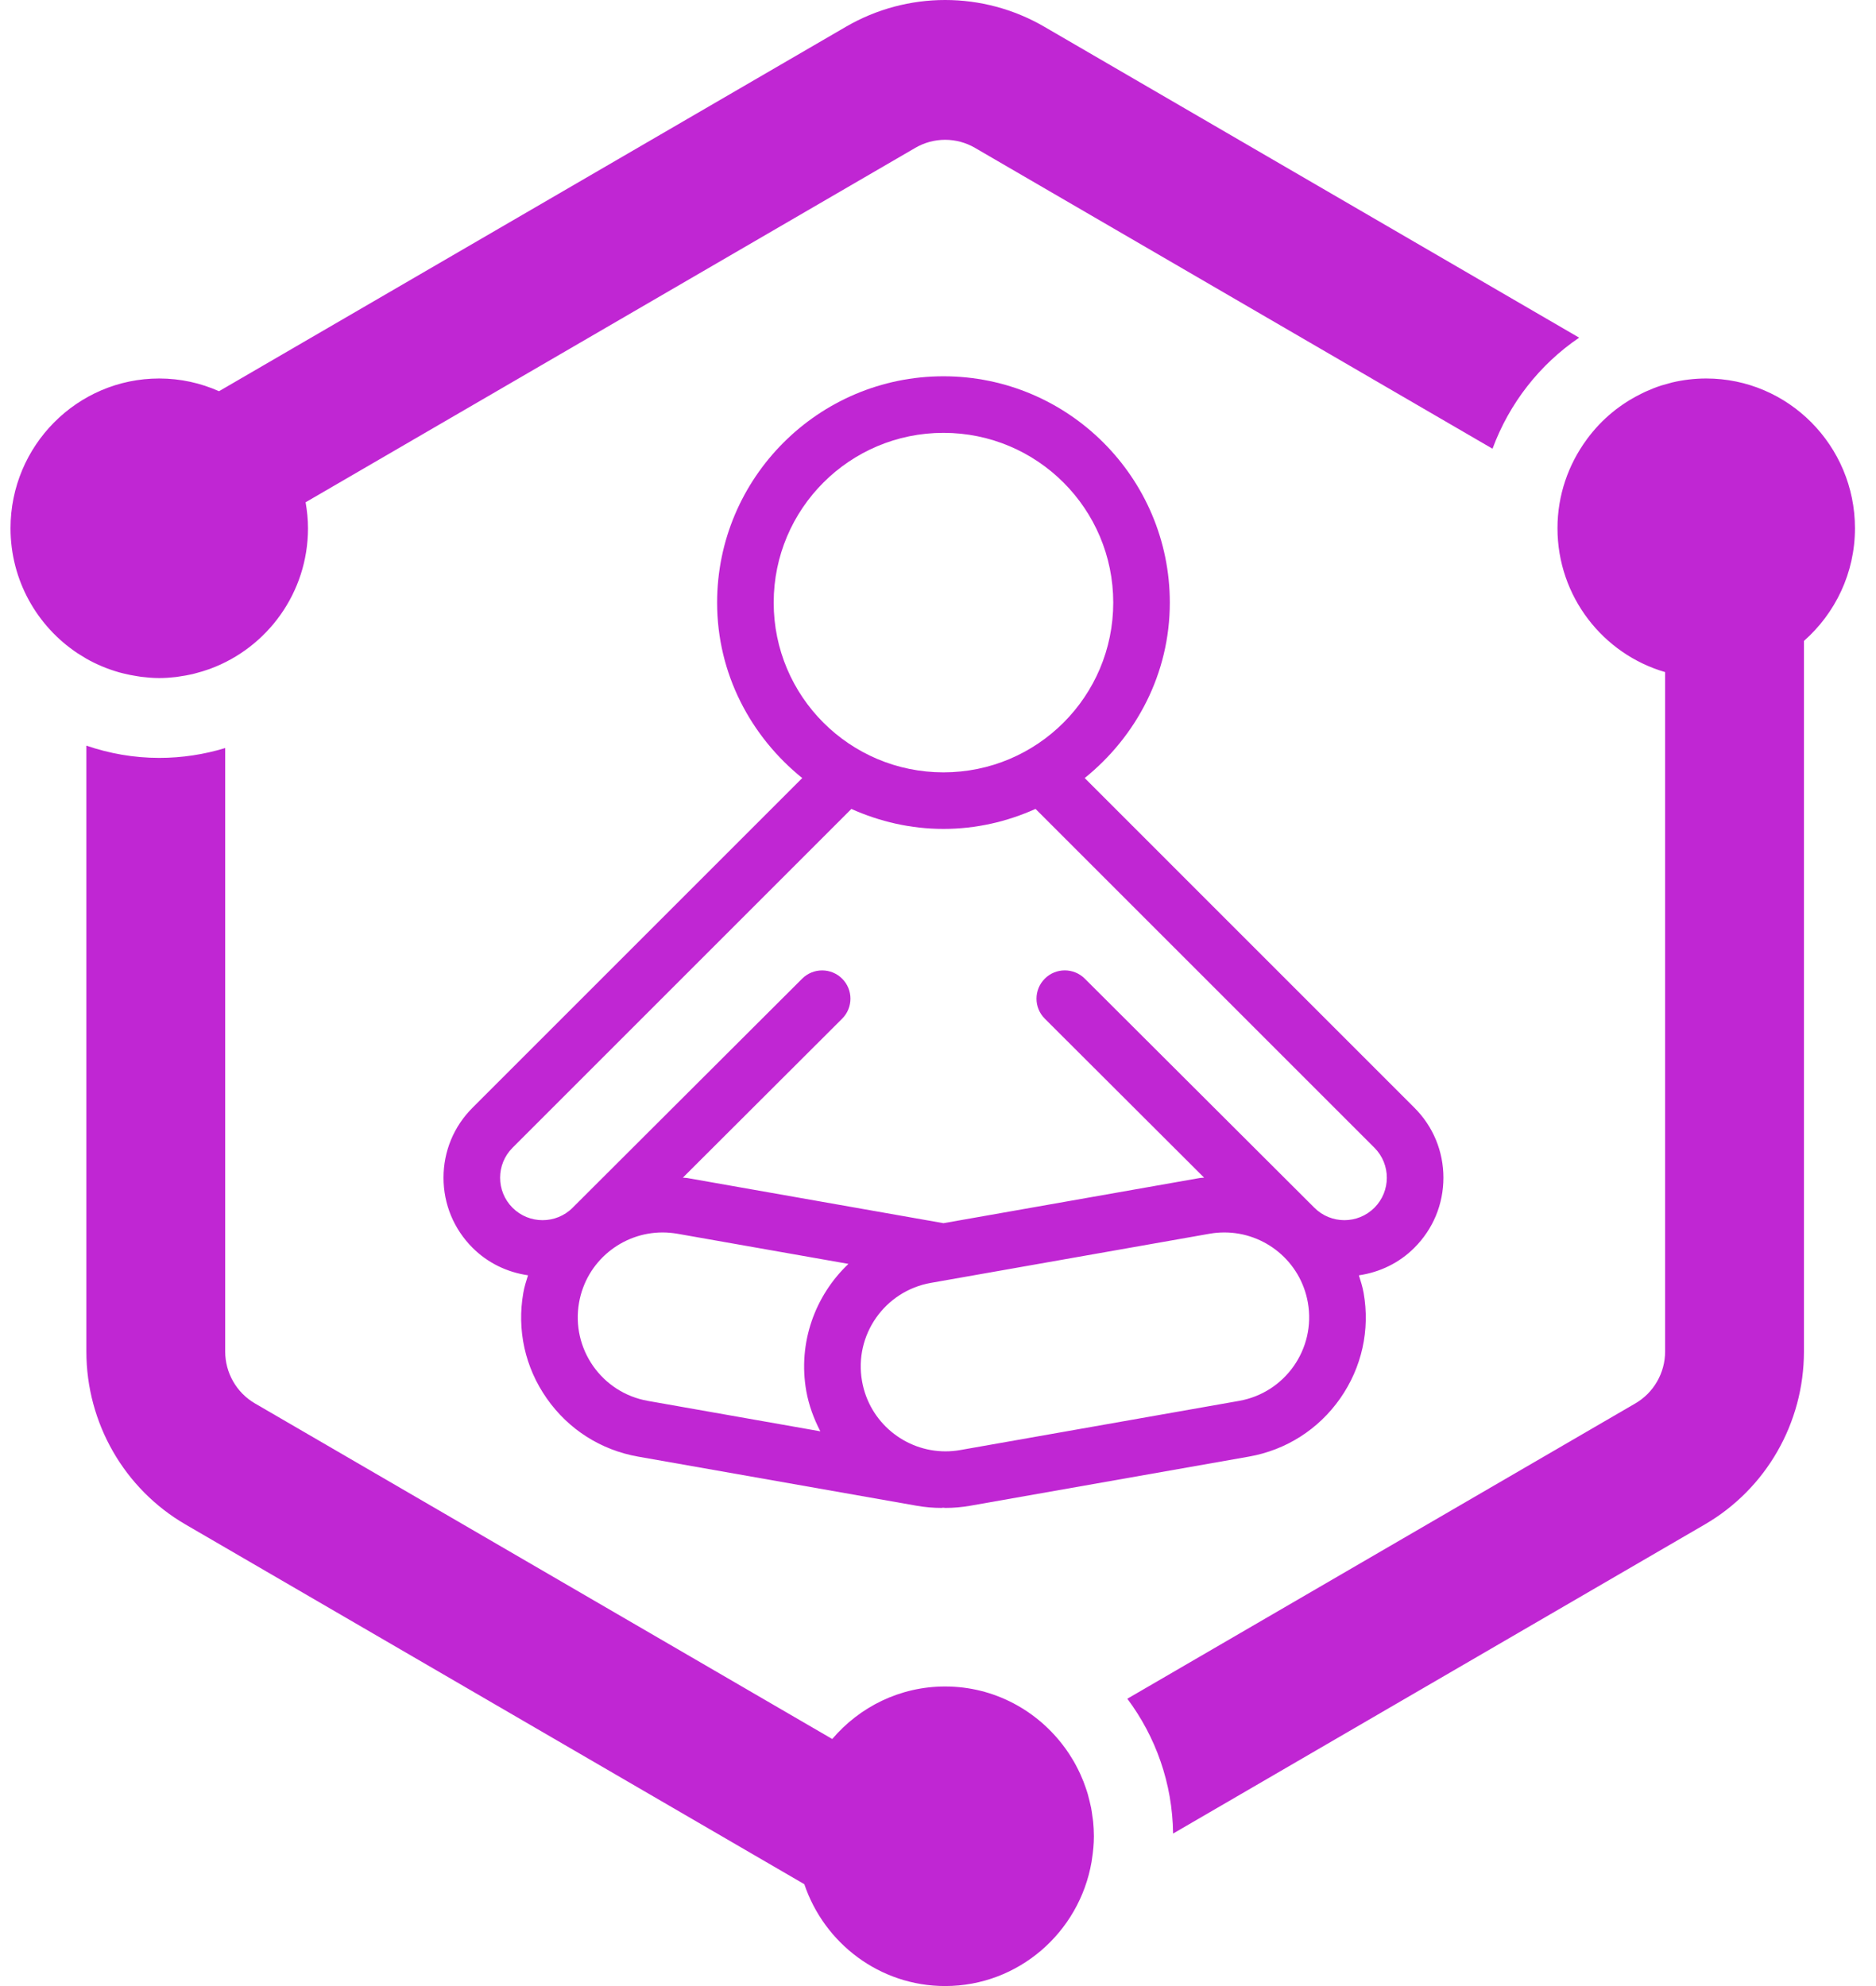 <svg xmlns="http://www.w3.org/2000/svg" viewBox="0 0 51 54" fill="#c026d3" class="w-8"><path fill-rule="evenodd" clip-rule="evenodd" d="M2.348 20.274C2.971 20.487 3.636 20.607 4.33 20.607C4.953 20.607 5.554 20.512 6.122 20.339V36.748C6.122 37.328 6.431 37.868 6.93 38.158L22.625 47.283C23.367 46.411 24.466 45.855 25.694 45.855C27.03 45.855 28.213 46.513 28.95 47.522C28.962 47.54 28.977 47.558 28.989 47.576C29.041 47.649 29.09 47.725 29.137 47.803L29.191 47.891C29.232 47.963 29.27 48.035 29.307 48.109C29.327 48.149 29.346 48.189 29.365 48.229C29.396 48.298 29.426 48.367 29.454 48.438C29.474 48.488 29.491 48.539 29.509 48.59C29.532 48.654 29.554 48.719 29.573 48.785C29.591 48.848 29.606 48.911 29.621 48.974L29.662 49.151C29.677 49.23 29.688 49.31 29.698 49.39C29.704 49.438 29.714 49.485 29.718 49.532C29.73 49.663 29.738 49.794 29.738 49.928C29.738 50.141 29.717 50.347 29.685 50.552L29.674 50.627C29.343 52.541 27.686 54 25.694 54C23.917 54 22.408 52.839 21.866 51.231L5.043 41.45C3.375 40.481 2.348 38.688 2.348 36.748V20.274ZM46.385 10.291C48.615 10.291 50.428 12.117 50.428 14.363C50.428 15.585 49.889 16.679 49.041 17.427V36.748C49.041 38.688 48.014 40.481 46.345 41.45L31.891 49.854C31.875 48.479 31.413 47.214 30.647 46.188L44.458 38.158C44.957 37.868 45.267 37.328 45.267 36.748V18.274C43.579 17.784 42.341 16.218 42.341 14.363C42.341 13.46 42.638 12.628 43.134 11.952C43.142 11.941 43.15 11.931 43.157 11.92C43.251 11.795 43.351 11.674 43.458 11.561L43.473 11.545C43.694 11.313 43.942 11.108 44.213 10.934C44.241 10.915 44.27 10.898 44.299 10.88C44.406 10.816 44.516 10.755 44.629 10.7C44.662 10.684 44.695 10.667 44.728 10.652C44.87 10.588 45.015 10.529 45.165 10.481L45.459 10.399C45.756 10.329 46.066 10.291 46.385 10.291ZM25.694 0C26.625 0 27.556 0.242 28.39 0.727L42.93 9.181C41.859 9.908 41.031 10.964 40.575 12.201L26.503 4.019C26.257 3.876 25.977 3.801 25.694 3.801C25.41 3.801 25.131 3.876 24.885 4.019L8.308 13.657C8.348 13.887 8.373 14.122 8.373 14.363C8.373 16.115 7.267 17.608 5.722 18.181C5.71 18.186 5.698 18.191 5.686 18.194C5.563 18.238 5.439 18.276 5.312 18.308L5.236 18.328C5.12 18.355 5.001 18.376 4.881 18.393L4.783 18.408C4.634 18.425 4.483 18.436 4.329 18.436C4.165 18.436 4.003 18.422 3.843 18.403C3.8 18.397 3.758 18.39 3.715 18.383C3.592 18.364 3.472 18.34 3.352 18.31C3.316 18.301 3.279 18.292 3.242 18.282C2.927 18.192 2.627 18.068 2.347 17.909L2.107 17.761C1.011 17.032 0.286 15.782 0.286 14.363C0.286 12.117 2.1 10.291 4.329 10.291C4.908 10.291 5.457 10.416 5.954 10.637L22.998 0.727C23.832 0.242 24.763 0 25.694 0Z"></path><path d="M39.24 32.022C39.24 31.303 38.96 30.627 38.451 30.119L29.488 21.155C30.888 20.026 31.802 18.319 31.802 16.385C31.802 12.991 29.042 10.231 25.649 10.231C22.255 10.231 19.495 12.991 19.495 16.385C19.495 18.319 20.41 20.026 21.809 21.155L12.846 30.119C12.337 30.627 12.057 31.303 12.057 32.022C12.057 32.741 12.337 33.417 12.846 33.926C13.259 34.34 13.786 34.592 14.354 34.675C14.306 34.831 14.255 34.986 14.227 35.149C14.048 36.161 14.274 37.182 14.864 38.023C15.453 38.865 16.334 39.426 17.346 39.605L24.921 40.941C25.143 40.98 25.369 41 25.593 41C25.609 41 25.623 40.994 25.639 40.994C25.661 40.994 25.682 41 25.704 41C25.928 41 26.154 40.98 26.375 40.941L33.951 39.605C34.962 39.427 35.844 38.865 36.433 38.024C37.022 37.182 37.249 36.162 37.07 35.15C37.041 34.986 36.991 34.831 36.942 34.676C37.511 34.592 38.038 34.34 38.451 33.926C38.96 33.417 39.24 32.741 39.24 32.022ZM21.033 16.385C21.033 13.835 23.099 11.769 25.649 11.769C28.198 11.769 30.264 13.835 30.264 16.385C30.264 18.934 28.198 21 25.649 21C23.099 21 21.033 18.934 21.033 16.385ZM21.919 37.822C21.989 38.214 22.126 38.578 22.301 38.917L17.614 38.09C16.358 37.869 15.521 36.672 15.742 35.417C15.939 34.297 16.913 33.51 18.012 33.51C18.145 33.51 18.279 33.522 18.415 33.545L23.065 34.365C22.16 35.224 21.687 36.504 21.919 37.822ZM33.683 38.09L26.108 39.426C25.972 39.45 25.837 39.462 25.705 39.462C24.606 39.462 23.632 38.674 23.435 37.554C23.213 36.299 24.052 35.103 25.307 34.881L32.882 33.545C33.017 33.521 33.152 33.51 33.286 33.51C34.385 33.51 35.358 34.297 35.555 35.417C35.776 36.672 34.938 37.869 33.683 38.09ZM37.364 32.838C37.138 33.063 36.843 33.176 36.548 33.176C36.252 33.176 35.957 33.063 35.732 32.838L29.491 26.61C29.19 26.309 28.703 26.309 28.403 26.61C28.103 26.91 28.102 27.397 28.403 27.697L32.734 32.02C32.694 32.025 32.654 32.023 32.615 32.03L25.649 33.258L18.683 32.03C18.643 32.023 18.603 32.026 18.564 32.02L22.894 27.698C23.195 27.397 23.195 26.91 22.894 26.61C22.594 26.31 22.107 26.31 21.807 26.61L15.566 32.839C15.341 33.064 15.045 33.176 14.75 33.176C14.454 33.176 14.159 33.064 13.934 32.839C13.483 32.388 13.483 31.657 13.934 31.207L23.145 21.995C23.912 22.338 24.756 22.538 25.649 22.538C26.541 22.538 27.385 22.338 28.152 21.994L37.364 31.206C37.814 31.657 37.814 32.387 37.364 32.838Z"></path></svg>